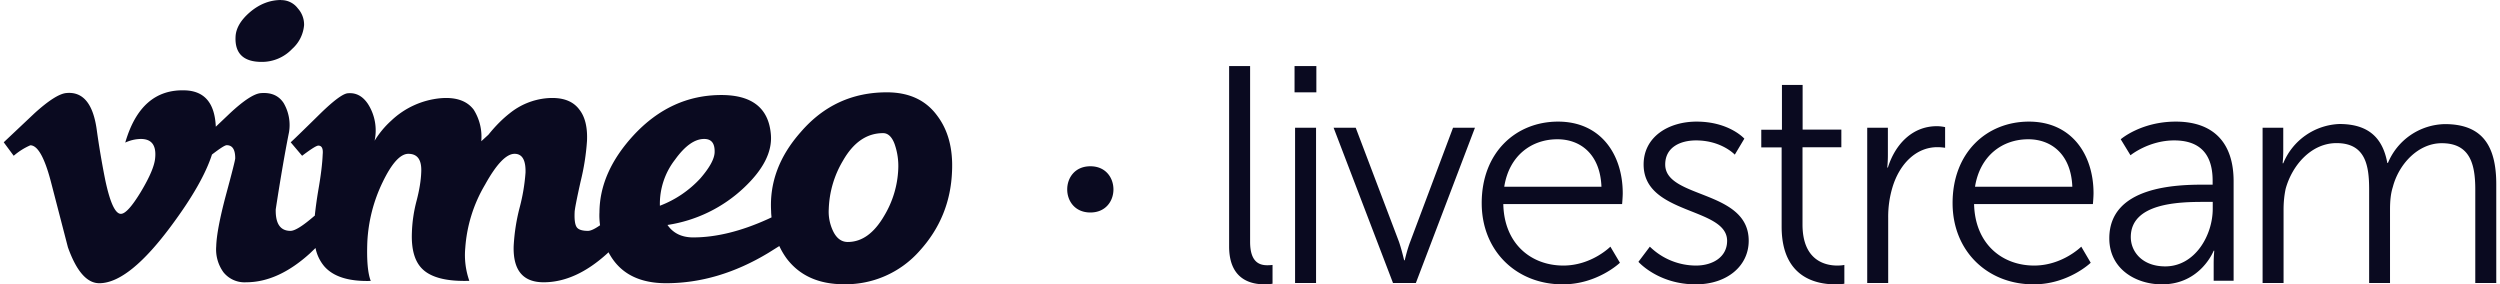 <svg fill="#0A0A20" role="img" viewBox="0 0 211 24" xmlns="http://www.w3.org/2000/svg"><title>Vimeo Livestream</title><path d="M23.736 0c-0.964 0-1.841 0.351-2.629 1.017-0.789 0.675-1.201 1.376-1.227 2.103-0.061 1.402 0.684 2.104 2.208 2.104a3.506 3.506 0 0 0 2.569-1.095 3.024 3.024 0 0 0 1.008-2.017 2.042 2.042 0 0 0-0.526-1.402 1.744 1.744 0 0 0-1.403-0.701z m80.002 5.575v15.225c0 2.866 1.928 3.199 3.015 3.2a4.33 4.33 0 0 0 0.649-0.053v-1.586s-0.202 0.026-0.438 0.026c-0.675 0-1.455-0.263-1.455-1.981v-14.831z m5.522 0v2.217h1.841v-2.217z m41.136 1.595v3.778h-1.744v1.49h1.718v6.697c0 4.383 3.042 4.865 4.549 4.865a4.514 4.514 0 0 0 0.745-0.053v-1.586s-0.228 0.053-0.596 0.052c-0.982 0-2.936-0.394-2.936-3.462v-6.522h3.278v-1.49h-3.269v-3.769zM15.611 7.626c-2.481-0.088-4.164 1.385-5.04 4.409a3.217 3.217 0 0 1 1.315-0.307c0.92 0 1.315 0.543 1.209 1.613-0.053 0.649-0.456 1.595-1.201 2.84-0.754 1.245-1.315 1.867-1.691 1.867-0.482 0-0.92-0.964-1.324-2.875a71.955 71.955 0 0 1-0.727-4.313c-0.316-2.148-1.175-3.147-2.569-3.006-0.587 0.061-1.473 0.622-2.656 1.692L0.315 12.009l0.842 1.139a5.452 5.452 0 0 1 1.402-0.885c0.614 0 1.192 1.008 1.727 3.033l1.446 5.574c0.719 2.016 1.604 3.033 2.647 3.033 1.683 0 3.743-1.665 6.18-4.987 1.709-2.314 2.814-4.269 3.331-5.873 0.675-0.517 1.087-0.789 1.245-0.789 0.482 0 0.719 0.368 0.718 1.104 0 0.14-0.263 1.183-0.789 3.121-0.517 1.946-0.789 3.383-0.815 4.313a3.278 3.278 0 0 0 0.614 2.191 2.279 2.279 0 0 0 1.911 0.841c1.797 0 3.594-0.815 5.39-2.445l0.465-0.447a3.462 3.462 0 0 0 0.745 1.551c0.771 0.877 2.077 1.28 3.918 1.227-0.245-0.622-0.351-1.718-0.289-3.295 0.088-1.753 0.526-3.462 1.288-5.032 0.771-1.604 1.499-2.402 2.174-2.401 0.78 0 1.14 0.517 1.087 1.56-0.026 0.701-0.158 1.508-0.394 2.41a11.921 11.921 0 0 0-0.395 2.7c-0.053 1.438 0.254 2.463 0.921 3.085 0.745 0.701 2.06 1.026 3.927 0.965a6.548 6.548 0 0 1-0.342-2.779 12.096 12.096 0 0 1 1.665-5.329c0.964-1.744 1.797-2.612 2.498-2.612 0.64 0 0.955 0.526 0.921 1.604a16.041 16.041 0 0 1-0.5 2.954 16.198 16.198 0 0 0-0.5 3.243c-0.053 2.034 0.789 3.042 2.534 3.041 1.797 0 3.594-0.815 5.381-2.445l0.088-0.088a4.979 4.979 0 0 0 0.193 0.333c0.938 1.525 2.498 2.279 4.672 2.279 2.919 0 5.803-0.85 8.643-2.568l0.911-0.57a6.136 6.136 0 0 0 0.631 1.07c1.096 1.438 2.709 2.156 4.821 2.156a8.327 8.327 0 0 0 6.399-2.831c1.709-1.885 2.63-4.12 2.726-6.706 0.088-1.911-0.333-3.471-1.245-4.681-0.964-1.324-2.384-1.981-4.26-1.981-2.919 0-5.347 1.122-7.275 3.366-1.797 2.034-2.63 4.251-2.489 6.662 0 0.184 0.018 0.351 0.035 0.526l-0.298 0.14c-2.279 1.034-4.383 1.551-6.311 1.552-0.964 0-1.692-0.351-2.174-1.052a12.009 12.009 0 0 0 6.478-3.164c1.604-1.516 2.358-2.989 2.252-4.427-0.167-2.244-1.56-3.375-4.181-3.375-2.849 0-5.312 1.14-7.398 3.384-1.902 2.06-2.875 4.225-2.892 6.504a5.698 5.698 0 0 0 0.052 1.104c-0.456 0.316-0.789 0.473-1.025 0.473-0.508 0-0.833-0.114-0.965-0.341-0.131-0.219-0.184-0.631-0.157-1.228 0-0.219 0.167-1.078 0.499-2.577a19.722 19.722 0 0 0 0.544-3.436c0.053-1.14-0.158-2.034-0.64-2.647-0.561-0.763-1.49-1.078-2.779-0.964a5.811 5.811 0 0 0-3.094 1.262c-0.587 0.456-1.192 1.052-1.806 1.815l-0.604 0.552a4.278 4.278 0 0 0-0.64-2.665c-0.57-0.754-1.508-1.078-2.814-0.964a6.986 6.986 0 0 0-4.146 1.893 7.67 7.67 0 0 0-1.403 1.692 4.137 4.137 0 0 0-0.561-3.103c-0.438-0.657-0.999-0.964-1.691-0.903-0.403 0.026-1.166 0.587-2.297 1.683-1.551 1.525-2.393 2.34-2.533 2.455l0.964 1.139c0.754-0.57 1.21-0.859 1.368-0.859 0.298 0 0.421 0.254 0.368 0.763-0.026 0.728-0.149 1.753-0.377 3.05a34.623 34.623 0 0 0-0.289 2.104l-0.044 0.026c-0.964 0.833-1.63 1.253-2.007 1.253-0.859 0-1.271-0.605-1.245-1.814 0.403-2.63 0.78-4.812 1.122-6.521a3.681 3.681 0 0 0-0.456-2.455c-0.421-0.64-1.069-0.912-1.955-0.832-0.561 0.061-1.42 0.622-2.568 1.691l-1.201 1.14c-0.088-1.99-0.947-3.015-2.603-3.068z m115.887 2.638c-3.532 0-6.443 2.577-6.442 6.881 0 4.041 2.936 6.855 6.837 6.855 2.928 0 4.83-1.823 4.829-1.824l-0.806-1.358s-1.578 1.595-3.971 1.595c-2.709 0-4.996-1.823-5.066-5.189h10.027s0.053-0.596 0.053-0.912c0-3.261-1.841-6.048-5.461-6.048z m11.693 0c-2.367 0-4.47 1.28-4.47 3.62 0 4.278 7.047 3.576 7.047 6.443 0 1.376-1.227 2.086-2.629 2.086a5.584 5.584 0 0 1-3.892-1.595l-0.964 1.28s1.665 1.902 4.838 1.902c2.621 0 4.47-1.534 4.47-3.682 0-4.321-7.047-3.532-7.047-6.434 0-1.455 1.271-2.034 2.603-2.033 2.156 0 3.269 1.201 3.27 1.201l0.806-1.35s-1.28-1.438-4.032-1.438z m28.049 0c-3.532 0-6.443 2.577-6.442 6.881 0 4.041 2.936 6.855 6.837 6.855 2.928 0 4.821-1.823 4.821-1.824l-0.798-1.358s-1.587 1.595-3.979 1.595c-2.7 0-4.988-1.823-5.067-5.189h10.028s0.053-0.596 0.053-0.912c0-3.261-1.841-6.048-5.453-6.048z m12.395 0c-2.936 0-4.646 1.49-4.646 1.49l0.824 1.35s1.534-1.253 3.69-1.253c1.876 0 3.243 0.868 3.243 3.392v0.342h-0.718c-2.261 0-8.003 0.105-8.003 4.532 0 2.603 2.261 3.883 4.444 3.883 3.269 0 4.365-2.84 4.365-2.84h0.053s-0.053 0.438-0.053 1.095v1.438h1.683v-8.397c0-3.287-1.736-5.031-4.882-5.032z m13.805 0.202a5.347 5.347 0 0 0-4.733 3.313h-0.053s0.053-0.465 0.053-1.043v-1.955h-1.744v13.105h1.77v-6.197c0-0.587 0.053-1.175 0.176-1.754 0.552-1.999 2.165-3.857 4.295-3.856 2.463 0 2.752 1.928 2.752 3.918v7.889h1.762v-6.197c0-0.701 0.053-1.332 0.236-1.903 0.5-1.928 2.13-3.699 4.129-3.699 2.393 0 2.831 1.771 2.831 3.91v7.889H210.685v-8.327c0-3.243-1.166-5.084-4.339-5.084a5.312 5.312 0 0 0-4.804 3.278h-0.052c-0.394-2.165-1.639-3.287-4.05-3.287z m-33.974 0.184c-2.051 0-3.506 1.508-4.129 3.489h-0.053s0.053-0.465 0.053-1.035v-2.323h-1.744v13.105h1.77v-5.522a8.678 8.678 0 0 1 0.36-2.551c0.579-1.928 1.955-3.392 3.795-3.392 0.342 0 0.649 0.053 0.649 0.052v-1.744s-0.333-0.079-0.701-0.079z m-54.162 0.131v13.105h1.771V10.781z m3.252 0l5.014 13.105h1.928l4.988-13.105h-1.85l-3.611 9.616c-0.263 0.675-0.465 1.569-0.465 1.569h-0.052s-0.21-0.912-0.438-1.569l-3.647-9.616z m-38.024 0.456c0.421 0 0.754 0.316 0.982 0.947a5.592 5.592 0 0 1 0.298 2.104 8.301 8.301 0 0 1-1.166 3.891c-0.859 1.49-1.885 2.244-3.094 2.244-0.535 0-0.955-0.316-1.245-0.929a3.787 3.787 0 0 1-0.359-1.867 8.476 8.476 0 0 1 1.2-4.067c0.885-1.551 2.016-2.323 3.384-2.323z m-15.094 0.491c0.614 0 0.903 0.377 0.876 1.14-0.026 0.561-0.43 1.289-1.2 2.182-0.947 1.026-2.104 1.814-3.419 2.314a6.074 6.074 0 0 1 1.28-3.892c0.841-1.166 1.657-1.744 2.454-1.744z m72.008 0.026c1.955 0 3.611 1.271 3.716 4.006h-8.204c0.412-2.63 2.305-4.006 4.488-4.006z m39.742 0c1.946 0 3.611 1.271 3.716 4.006h-8.213c0.421-2.63 2.314-4.006 4.497-4.006z m-79.16 2.279c-1.306 0-1.955 0.973-1.955 1.955 0 0.973 0.649 1.946 1.955 1.946 1.297 0 1.946-0.973 1.946-1.946 0-0.982-0.649-1.955-1.946-1.955z m93.965 3.007h0.762v0.578c0 2.261-1.508 4.865-4.006 4.865-1.946 0-2.91-1.245-2.91-2.472 0-2.893 4.111-2.971 6.162-2.971z"/></svg>